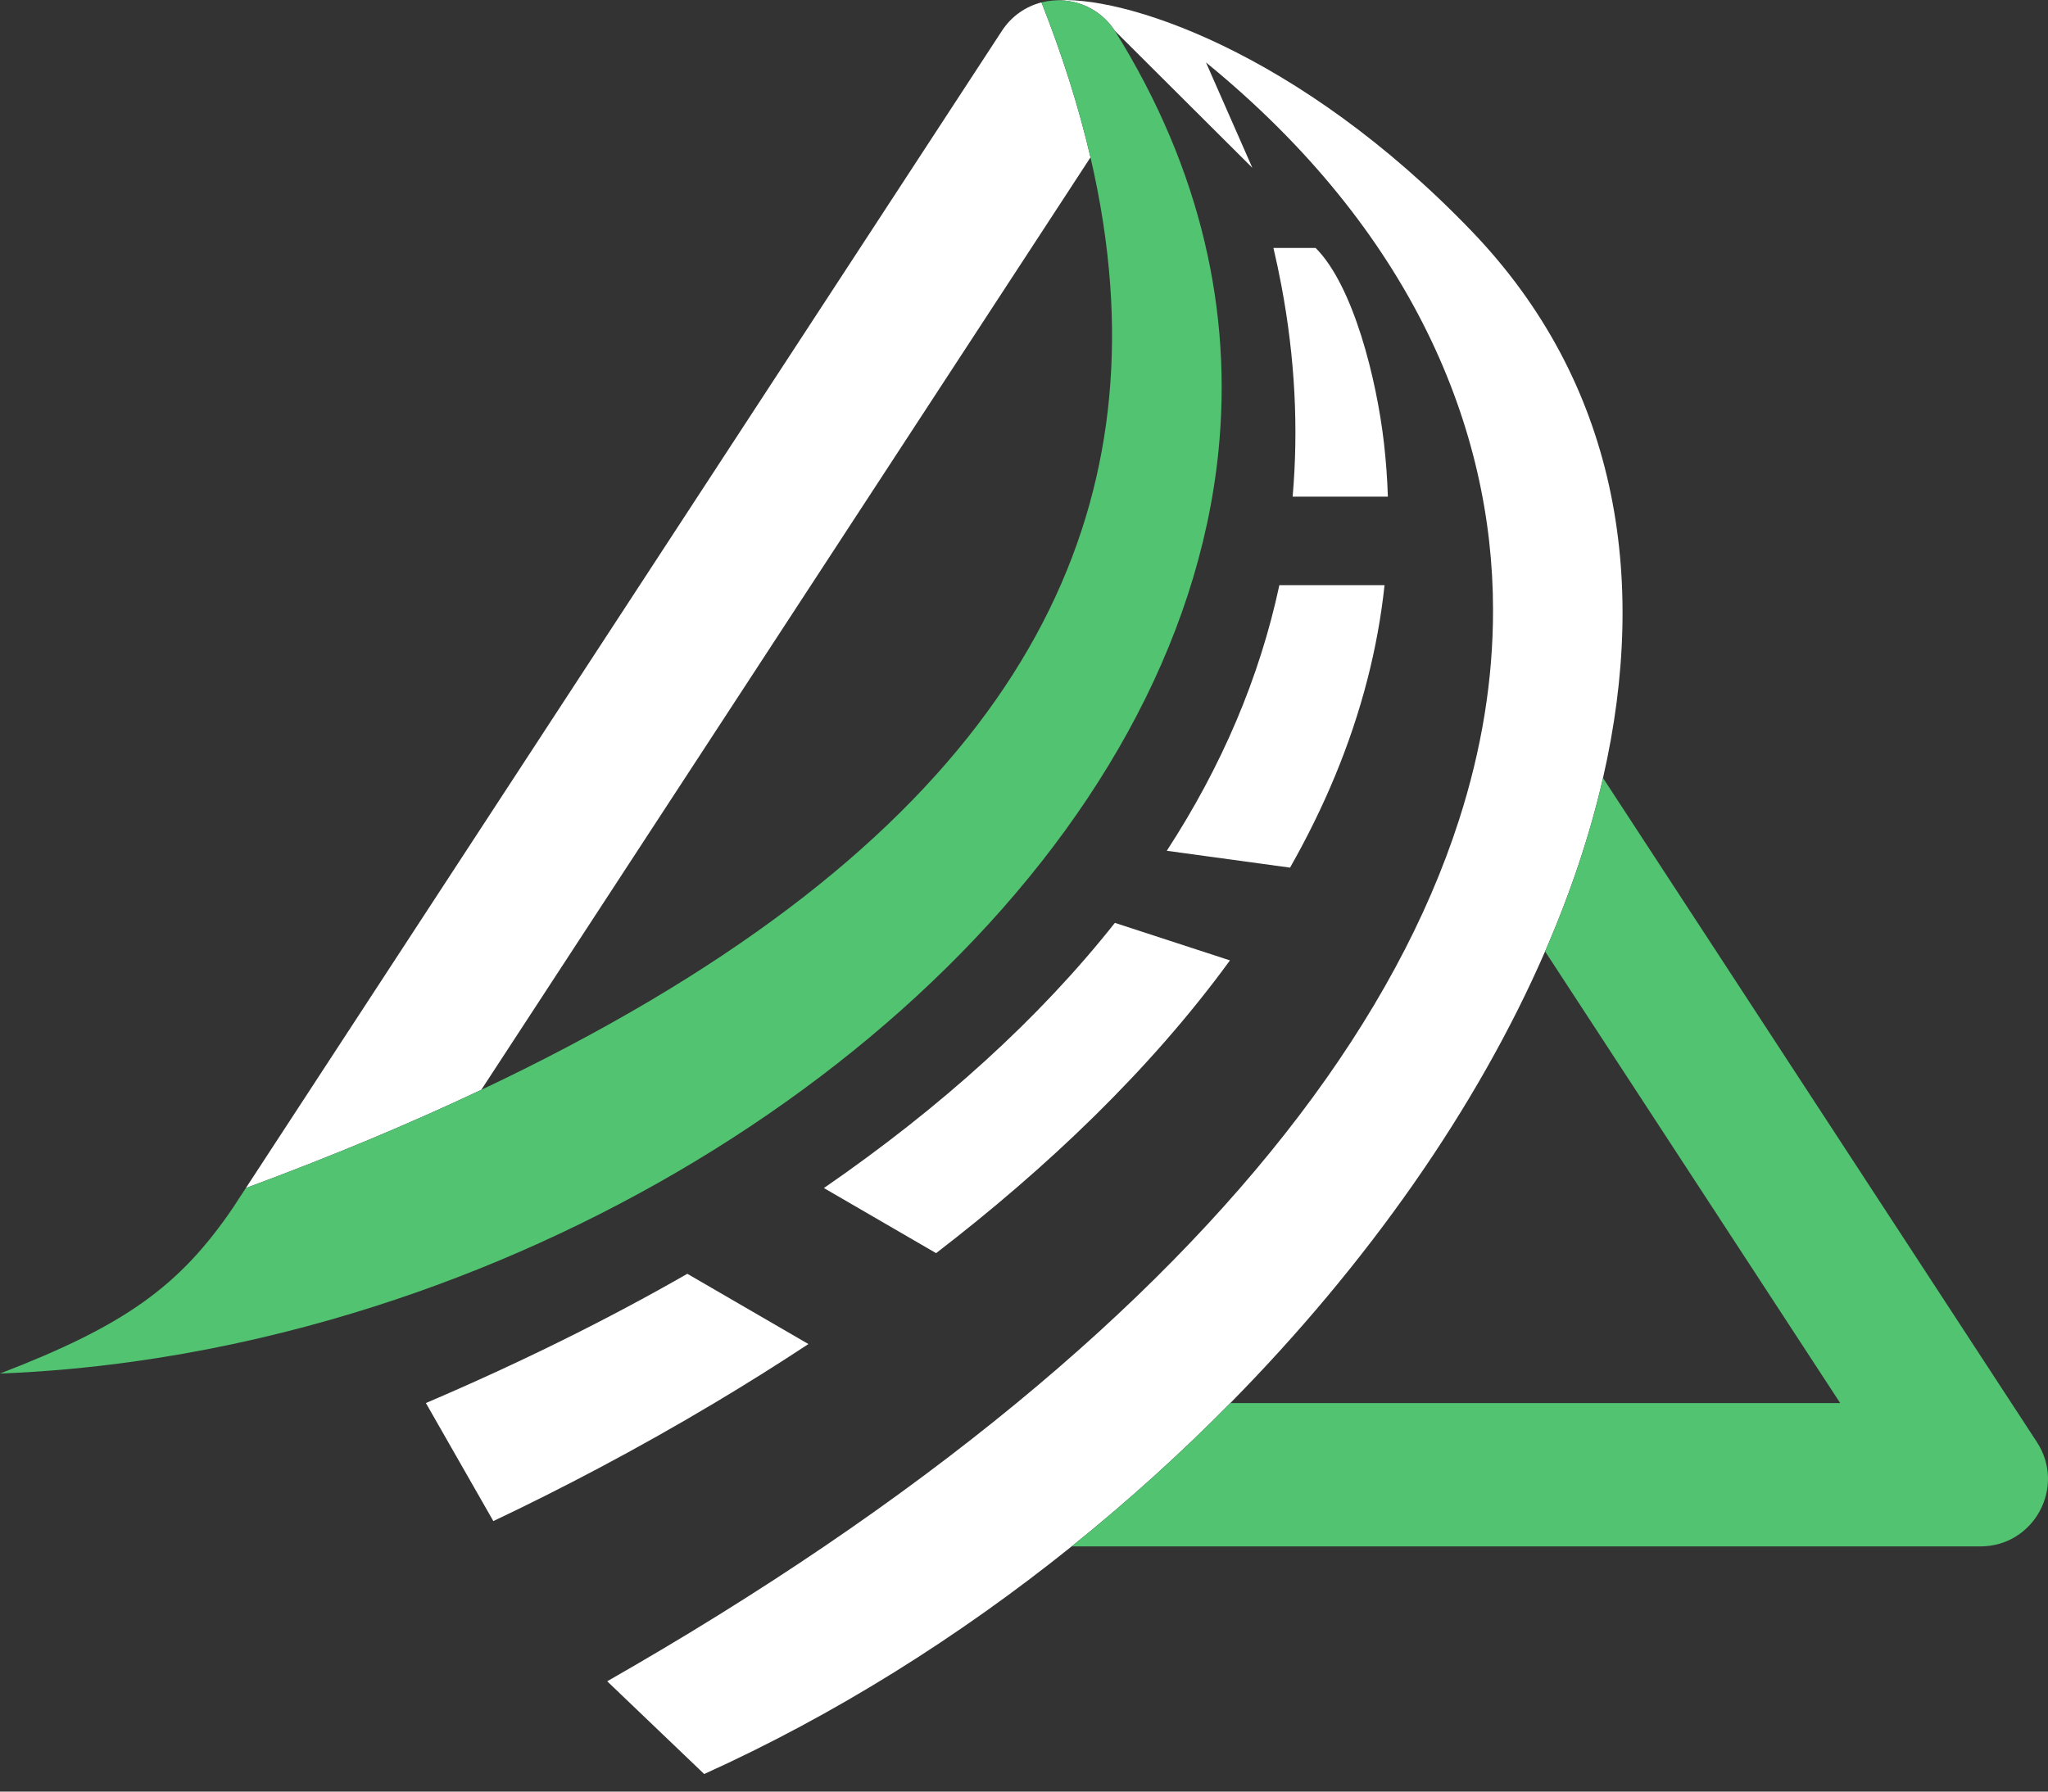 <svg width="64" height="56" viewBox="0 0 64 56" fill="none" xmlns="http://www.w3.org/2000/svg">
<rect x="0" y="0" width="64" height="56" fill="#333333" stroke="none"/>
<path fill-rule="evenodd" clip-rule="evenodd" d="M33.075 6.455L15.04 34.065C12.81 35.12 10.362 36.144 7.683 37.135L31.31 0.964C31.616 0.495 32.063 0.199 32.547 0.075C33.189 1.703 33.706 3.319 34.078 4.919L33.075 6.455ZM32.547 0.075C32.658 0.047 32.771 0.028 32.885 0.018C32.761 0.03 32.648 0.049 32.547 0.075ZM7.296 37.727C7.425 37.538 7.553 37.34 7.683 37.135L7.296 37.727Z" fill="white"/>
<path d="M13.309 43.855L15.417 47.545C17.524 46.545 19.887 45.311 22.324 43.855C23.296 43.275 24.279 42.66 25.263 42.011L21.479 39.815C18.971 41.253 16.242 42.602 13.309 43.855Z" fill="white"/>
<path d="M25.747 37.135L29.253 39.17C32.692 36.524 35.93 33.459 38.436 30.019L34.84 28.846C32.484 31.825 29.428 34.596 25.747 37.135Z" fill="white"/>
<path d="M36.462 26.593L40.314 27.12C41.374 25.253 42.204 23.29 42.731 21.238C42.979 20.275 43.16 19.293 43.267 18.291H39.98C39.359 21.195 38.171 23.967 36.462 26.593Z" fill="white"/>
<path d="M40.395 15.524H43.371C43.353 14.966 43.312 14.403 43.247 13.835C43.02 11.868 42.299 8.935 41.113 7.75H39.795C39.888 8.146 39.971 8.54 40.045 8.933C40.47 11.191 40.581 13.39 40.395 15.524Z" fill="white"/>
<path d="M18.975 52.552L22.006 55.451C26.059 53.618 29.951 51.178 33.489 48.336C35.236 46.932 36.897 45.43 38.449 43.855C42.709 39.532 46.146 34.656 48.284 29.739C49.071 27.928 49.683 26.113 50.094 24.317C51.54 18.002 50.515 11.935 45.988 7.223C40.58 1.593 35.033 -0.201 32.885 0.018C33.62 -0.048 34.385 0.268 34.84 0.964L39.136 5.246L37.687 1.952C44.143 7.223 46.657 13.416 46.657 19.056C46.662 21.231 46.303 23.426 45.596 25.624C43.611 31.8 38.883 38 31.77 43.855C29.925 45.374 27.92 46.87 25.76 48.336C23.644 49.772 21.381 51.179 18.975 52.552Z" fill="white"/>
<path d="M32.548 0.075C33.189 1.703 33.706 3.319 34.078 4.92C34.392 6.27 34.602 7.61 34.696 8.936C35.351 18.224 30.285 26.855 15.04 34.065C12.81 35.12 10.363 36.144 7.683 37.135C7.554 37.34 7.425 37.538 7.296 37.728C5.619 40.201 3.911 41.428 0 42.933C1.382 42.879 2.763 42.755 4.137 42.564C6.234 42.273 8.314 41.828 10.35 41.245C24.664 37.15 36.848 26.244 38.076 14.111C38.512 9.8 37.566 5.335 34.84 0.965C34.385 0.268 33.62 -0.048 32.885 0.018C32.761 0.03 32.648 0.05 32.548 0.075Z" fill="#51C371"/>
<path fill-rule="evenodd" clip-rule="evenodd" d="M32.885 0.018C32.761 0.03 32.648 0.05 32.548 0.075C32.659 0.047 32.772 0.028 32.885 0.018ZM7.296 37.728C7.425 37.538 7.554 37.34 7.683 37.135L7.296 37.728Z" fill="#51C371"/>
<path d="M61.888 48.336C63.563 48.336 64.569 46.477 63.653 45.075L50.094 24.317C49.683 26.113 49.072 27.929 48.285 29.739L57.506 43.856H38.449C36.897 45.431 35.236 46.932 33.489 48.336H61.888Z" fill="#51C371"/>
</svg>
